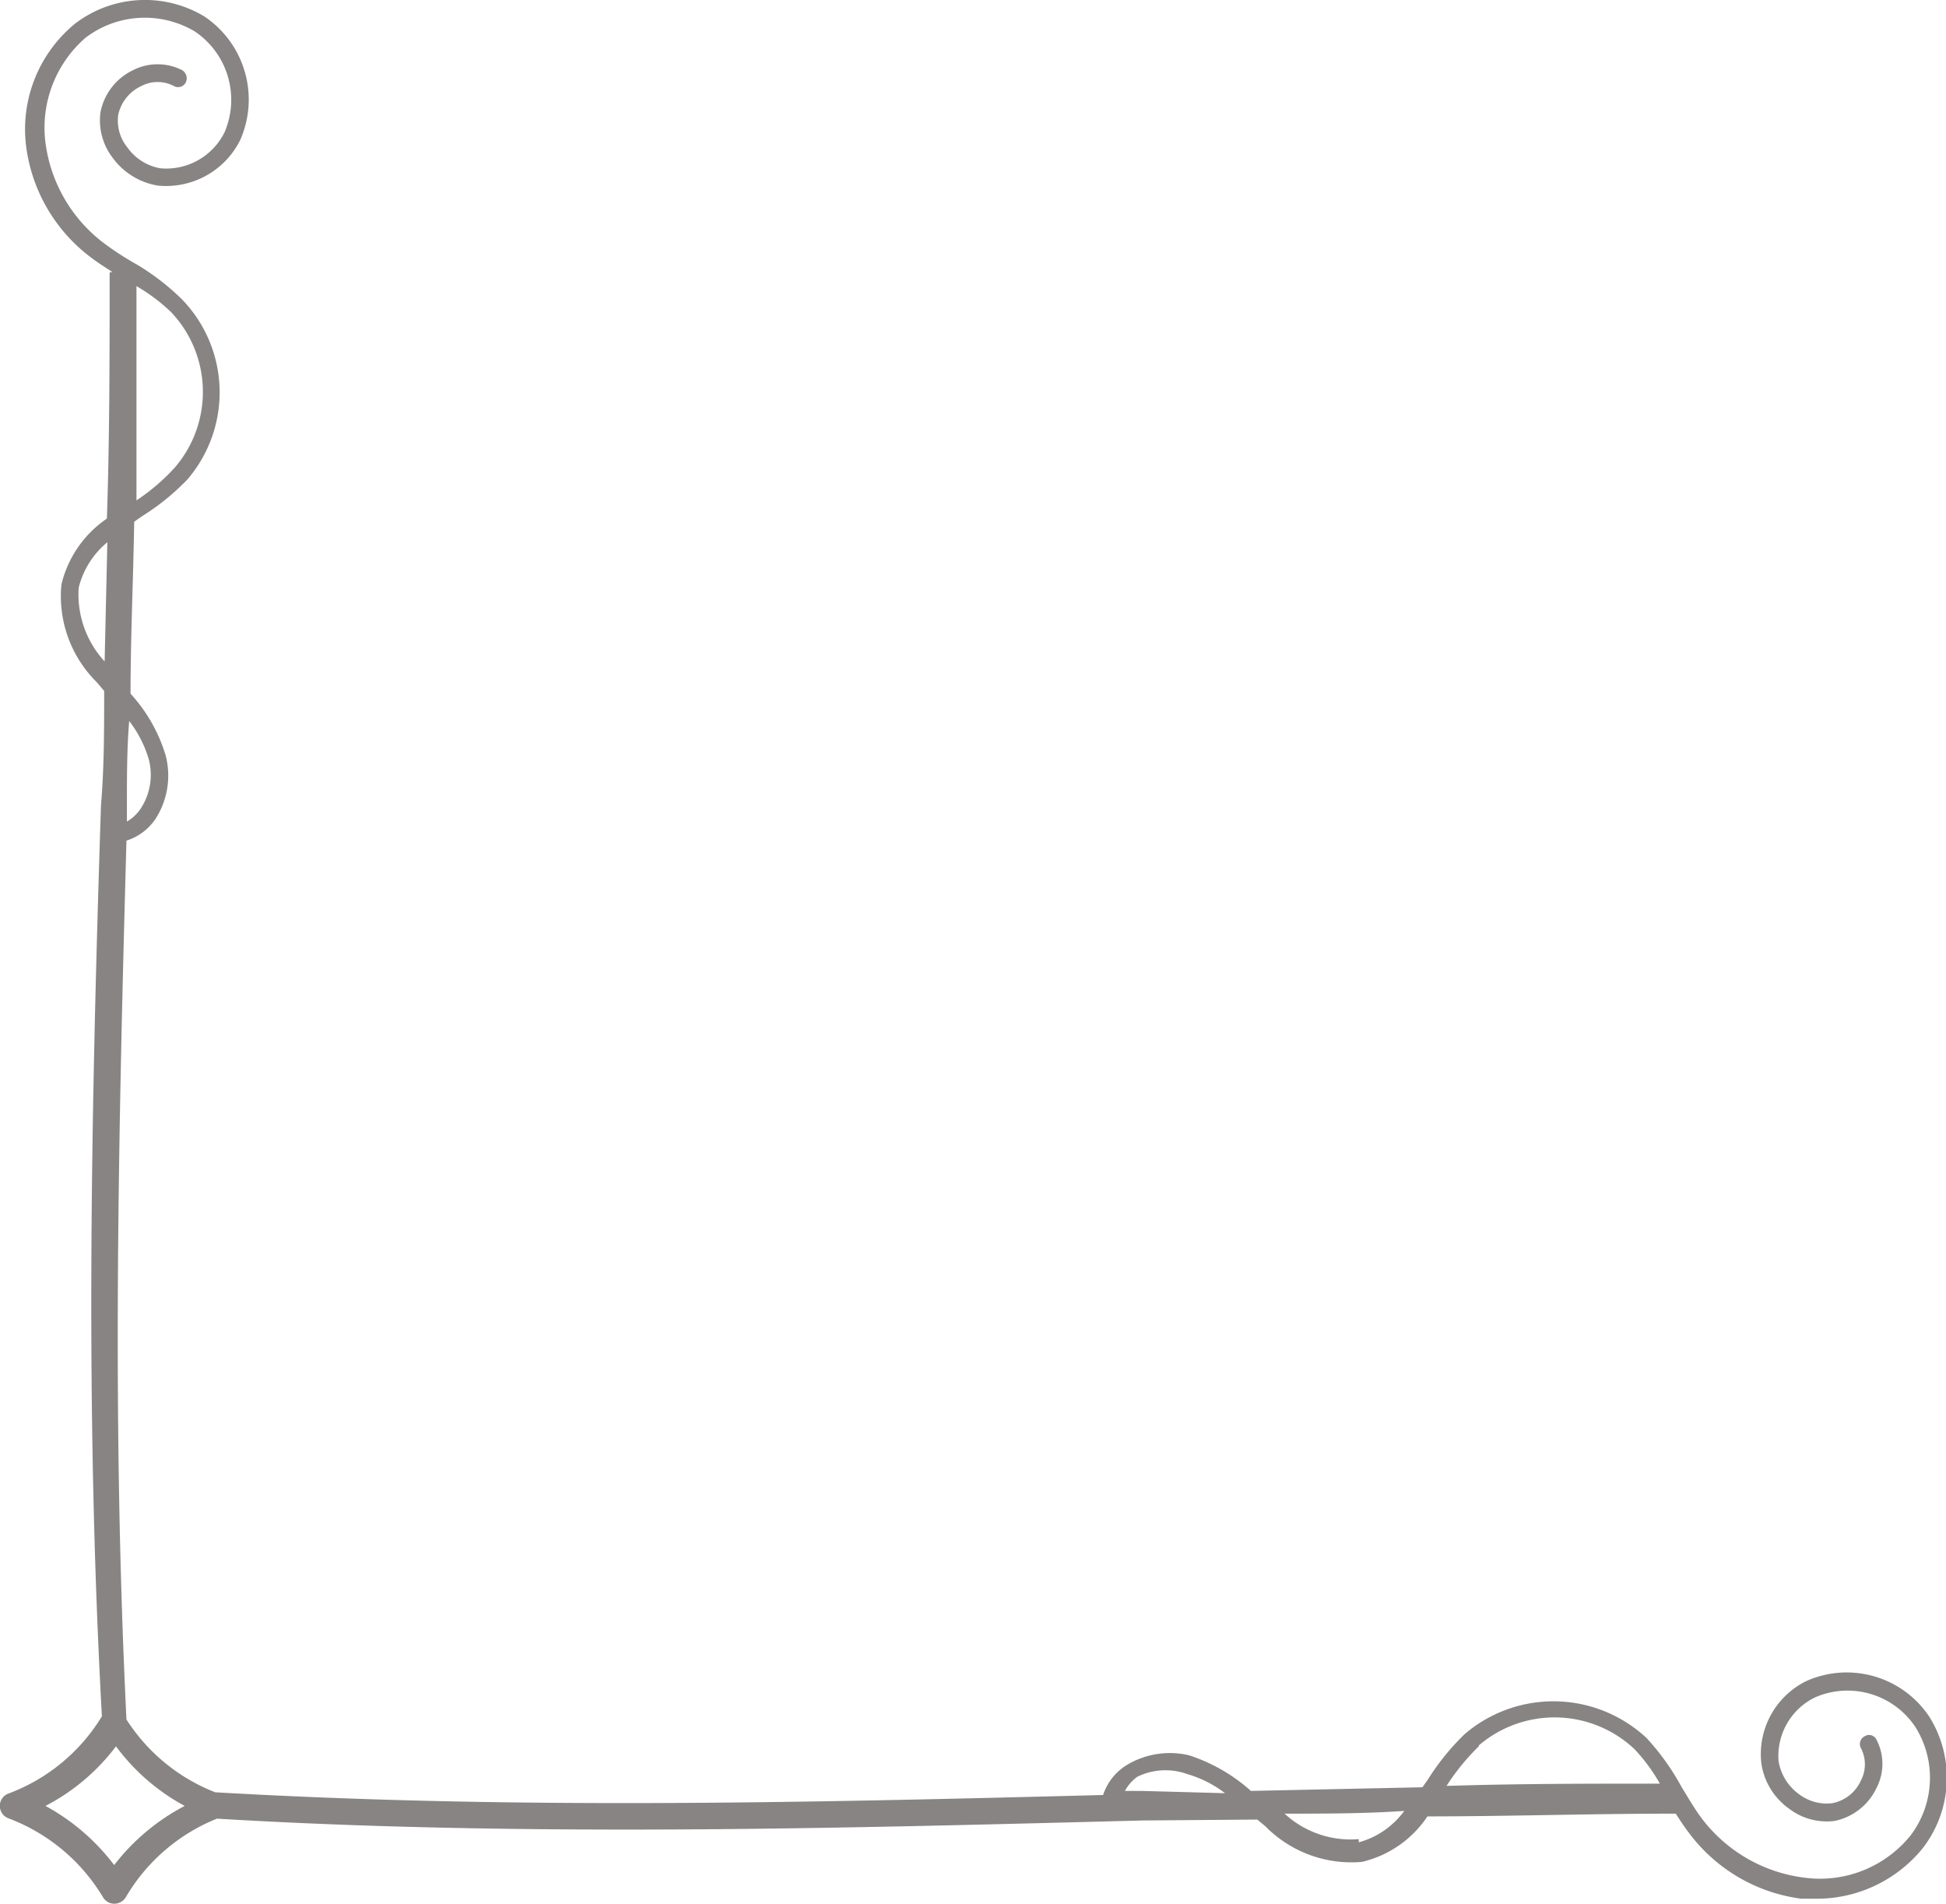 <svg xmlns="http://www.w3.org/2000/svg" viewBox="0 0 42.78 41.85"><defs><style>.cls-1{fill:#888484;}</style></defs><title>アセット 2</title><g id="レイヤー_2" data-name="レイヤー 2"><g id="レイヤー_1-2" data-name="レイヤー 1"><path class="cls-1" d="M42.42,37.75a2.18,2.18,0,0,0-2.7-.8,1.79,1.79,0,0,0-1,1.81,1.48,1.48,0,0,0,.61,1,1.36,1.36,0,0,0,1,.27,1.31,1.31,0,0,0,.92-.72,1.15,1.15,0,0,0,0-1.07.18.18,0,0,0-.26-.07.19.19,0,0,0-.08.26.77.77,0,0,1,0,.71.87.87,0,0,1-.63.5,1,1,0,0,1-.72-.19,1.12,1.12,0,0,1-.46-.73,1.43,1.43,0,0,1,.81-1.41,1.79,1.79,0,0,1,2.2.66A2.1,2.1,0,0,1,42,40.35a2.56,2.56,0,0,1-2.31.93A3.35,3.35,0,0,1,37.43,40c-.17-.22-.31-.47-.46-.71a5.33,5.33,0,0,0-.77-1.08,3,3,0,0,0-4-.09,5.27,5.27,0,0,0-.81,1l-.12.17-3.77.08a3.82,3.82,0,0,0-1.35-.78,1.83,1.83,0,0,0-1.41.23,1.22,1.22,0,0,0-.49.64c-6.62.17-12.93.32-19.52-.06a4.08,4.08,0,0,1-1.95-1.6C2.46,31.28,2.6,25,2.78,18.48A1.21,1.21,0,0,0,3.42,18a1.76,1.76,0,0,0,.22-1.4,3.5,3.5,0,0,0-.77-1.35c0-1.25.06-2.51.08-3.78l.17-.12a5.21,5.21,0,0,0,1-.81A2.94,2.94,0,0,0,4,6.58,5.27,5.27,0,0,0,3,5.81a6.62,6.62,0,0,1-.71-.46A3.3,3.3,0,0,1,1,3.14,2.62,2.62,0,0,1,1.88.83,2.15,2.15,0,0,1,4.28.69,1.81,1.81,0,0,1,4.94,2.9a1.43,1.43,0,0,1-1.41.8,1.12,1.12,0,0,1-.73-.46.93.93,0,0,1-.2-.72.91.91,0,0,1,.51-.63.77.77,0,0,1,.71,0,.19.19,0,0,0,.26-.07A.21.21,0,0,0,4,1.54a1.19,1.19,0,0,0-1.07,0,1.3,1.3,0,0,0-.72.92,1.35,1.35,0,0,0,.26,1,1.54,1.54,0,0,0,1,.62,1.82,1.82,0,0,0,1.81-1A2.2,2.2,0,0,0,4.49.36,2.53,2.53,0,0,0,1.65.52,3,3,0,0,0,.57,3.18,3.63,3.63,0,0,0,2,5.66c.13.1.27.19.41.28s0,0,0,.07c0,1.8,0,3.6-.06,5.39a2.44,2.44,0,0,0-1,1.45A2.66,2.66,0,0,0,2.13,15l.16.19c0,.84,0,1.68-.07,2.51C2,24.49,1.87,31,2.24,37.73a4.06,4.06,0,0,1-2.06,1.7.29.29,0,0,0,0,.54A4.11,4.11,0,0,1,2.26,41.7a.29.29,0,0,0,.25.15.3.3,0,0,0,.26-.15,4.08,4.08,0,0,1,2-1.72c3,.18,6,.24,9,.24,3.75,0,7.49-.1,11.35-.2L27.64,40l.18.15a2.65,2.65,0,0,0,2.12.78,2.38,2.38,0,0,0,1.44-1c1.79,0,3.58-.06,5.39-.06h.07c.09.14.18.28.28.41a3.67,3.67,0,0,0,2.48,1.46l.33,0a3,3,0,0,0,2.33-1.1A2.53,2.53,0,0,0,42.42,37.75ZM3.27,16.69a1.35,1.35,0,0,1-.18,1.09.91.91,0,0,1-.3.28v-.38c0-.61,0-1.22.05-1.83A2.55,2.55,0,0,1,3.27,16.69Zm.58-6.42A4.48,4.48,0,0,1,3,11C3,9.43,3,7.86,3,6.29a4,4,0,0,1,.76.57A2.55,2.55,0,0,1,3.85,10.27ZM1.73,12.92a1.88,1.88,0,0,1,.63-1L2.3,14.54A2.17,2.17,0,0,1,1.73,12.92ZM2.51,41A4.72,4.72,0,0,0,1,39.7a4.58,4.58,0,0,0,1.55-1.31A4.58,4.58,0,0,0,4.06,39.7,4.72,4.72,0,0,0,2.51,41Zm30-2.63a2.56,2.56,0,0,1,3.42.08,3.93,3.93,0,0,1,.56.76c-1.57,0-3.13,0-4.69.05A4.87,4.87,0,0,1,32.51,38.39Zm-7.41,1h-.37a.93.93,0,0,1,.27-.31A1.41,1.41,0,0,1,26.1,39a2.5,2.5,0,0,1,.83.42Zm4.77,1.06a2.14,2.14,0,0,1-1.63-.56c.87,0,1.75,0,2.63-.06A1.83,1.83,0,0,1,29.87,40.5Z"/></g></g></svg>